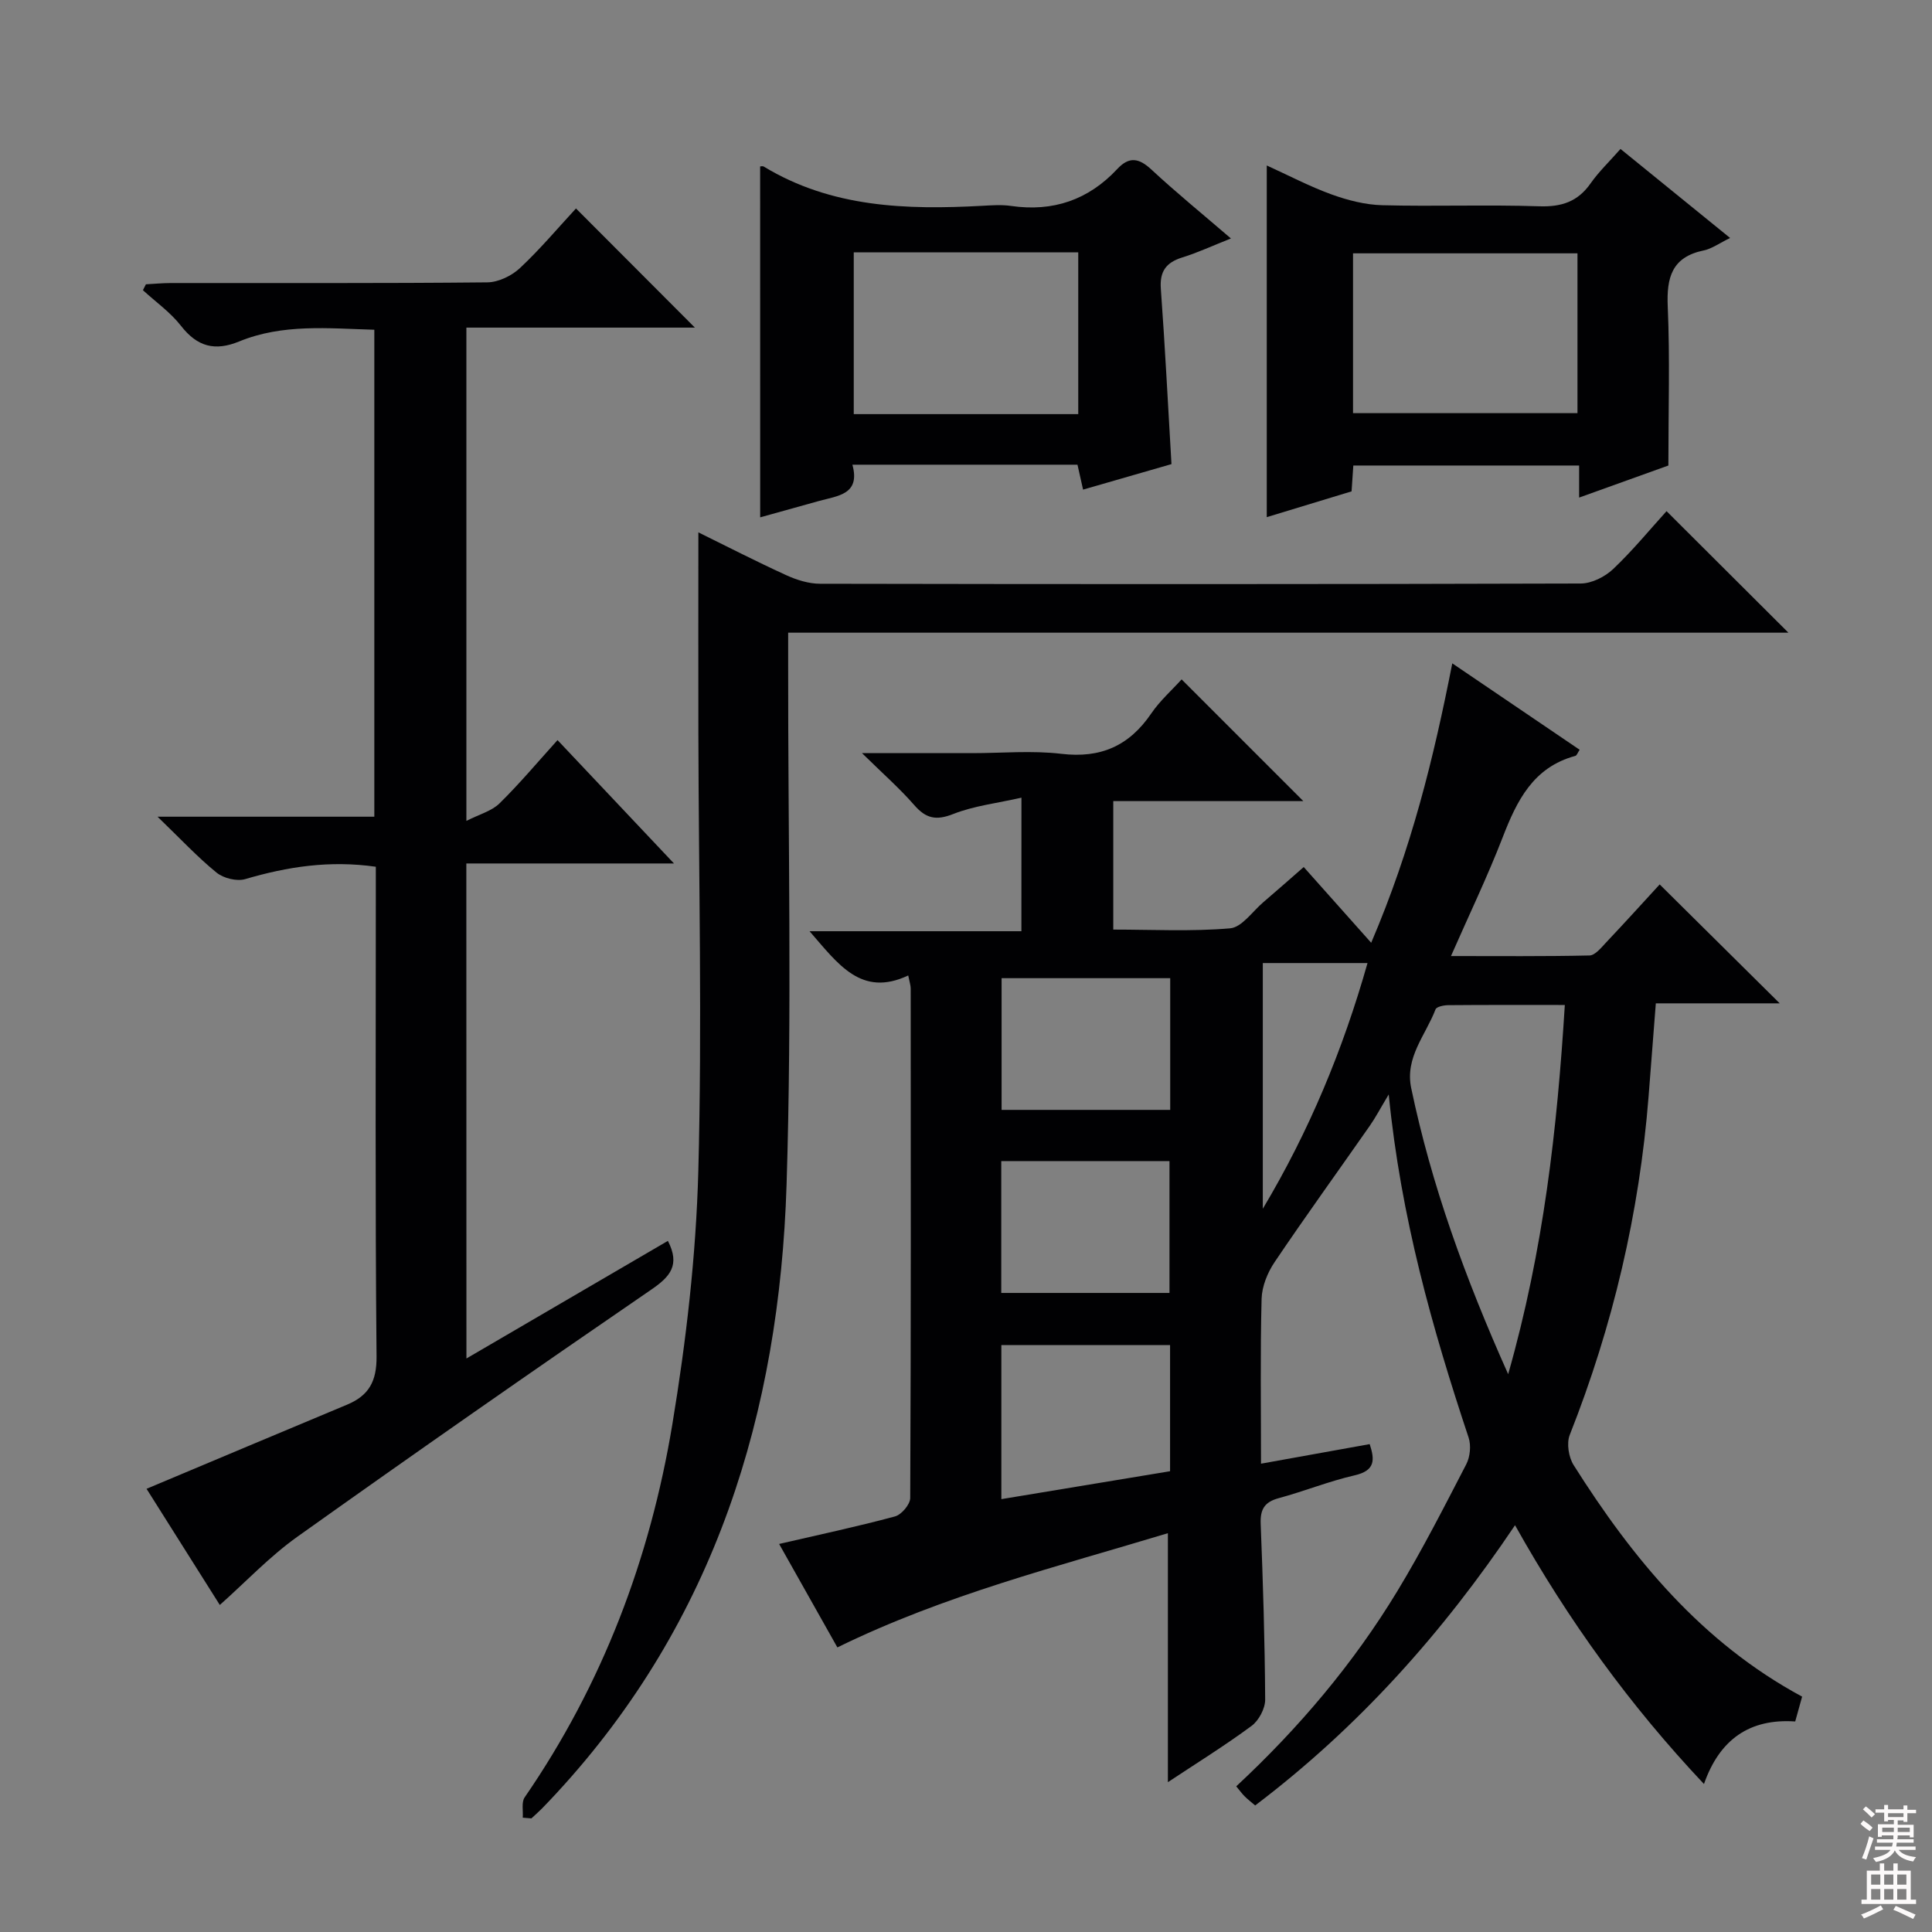 <svg enable-background="new 0 0 400 400" viewBox="0 0 400 400" xmlns="http://www.w3.org/2000/svg"><rect x="0" y="0" width="400" height="400" fill="#808080" stroke="none"/><g fill="#010103"><path d="m211.48 165.15c-5.06 1.15-9.82 1.68-14.12 3.38-3.57 1.41-5.66.93-8.08-1.85-3.01-3.45-6.48-6.5-10.81-10.75h22.79c6.17 0 12.4-.58 18.48.14 8.14.97 14.04-1.65 18.59-8.32 1.83-2.69 4.35-4.91 6.31-7.09l25.2 25.2c-13.01 0-26.02 0-39.35 0v26.6c8.04 0 16.16.43 24.19-.26 2.44-.21 4.63-3.5 6.9-5.43 2.66-2.26 5.27-4.58 8.34-7.26 4.38 4.92 8.76 9.83 13.97 15.68 8.36-19.56 12.9-38.09 16.79-57.85 9.13 6.19 17.69 12 26.37 17.89-.4.58-.58 1.19-.9 1.27-8.73 2.36-12.11 9.28-15.06 16.92-3.11 8.03-6.85 15.81-10.68 24.52 9.96 0 19.32.09 28.68-.12 1.15-.03 2.4-1.58 3.38-2.63 3.87-4.09 7.65-8.27 11.15-12.08 8.38 8.3 16.5 16.35 24.85 24.62-8.26 0-16.75 0-25.65 0-.53 6.81-1.01 13.06-1.5 19.3-1.91 24.17-7.4 47.5-16.32 70.05-.69 1.74-.23 4.62.81 6.26 12.21 19.33 26.49 36.71 47.3 47.93-.47 1.68-.9 3.22-1.43 5.14-9.45-.64-15.67 3.73-18.89 12.95-15.37-16.3-28.08-33.87-39.12-53.58-15.04 22.37-32.42 41.82-53.8 58.02-.77-.66-1.52-1.23-2.18-1.89-.56-.56-1.03-1.22-1.74-2.07 13-12.1 24.26-25.42 33.35-40.41 5.16-8.51 9.69-17.42 14.27-26.26.8-1.54 1.03-3.9.49-5.53-7.53-22.66-14.02-45.56-16.54-71.05-1.79 2.98-2.74 4.81-3.91 6.48-6.57 9.41-13.3 18.72-19.72 28.24-1.47 2.18-2.62 5.03-2.69 7.6-.29 11.14-.12 22.28-.12 34.13 7.73-1.39 14.98-2.69 22.5-4.05 1.05 3.22 1.2 5.47-3.11 6.46-5.32 1.22-10.44 3.3-15.73 4.73-2.93.79-3.84 2.3-3.73 5.28.48 12.14.86 24.28.93 36.42.01 1.85-1.32 4.35-2.83 5.46-5.58 4.12-11.49 7.78-17.31 11.64 0-17.18 0-33.99 0-51.55-22.86 6.92-46.24 12.77-68.43 23.65-3.93-6.99-7.97-14.15-12.06-21.42 8.32-1.93 16.21-3.6 23.99-5.7 1.34-.36 3.15-2.49 3.15-3.82.17-35.16.12-70.33.1-105.49 0-.64-.23-1.28-.51-2.69-9.75 4.58-14.52-2.38-20.43-9.16h43.86c.01-9.28.01-17.82.01-27.65zm100.77 119.36c7.35-25.8 10.14-50.81 11.73-76.44-8.57 0-16.38-.03-24.18.04-.9.01-2.38.32-2.59.87-2.02 5.31-6.36 9.92-5.04 16.28 4.19 20.06 11.11 39.18 20.08 59.25zm-70-6.03c-11.88 0-23.42 0-34.93 0v31.9c11.84-1.96 23.34-3.86 34.93-5.78 0-9.01 0-17.58 0-26.12zm.03-75.96c-11.96 0-23.38 0-34.91 0v27.27h34.91c0-9.1 0-18.01 0-27.27zm-34.98 65.17h34.83c0-9.33 0-18.36 0-27.3-11.86 0-23.26 0-34.83 0zm54.15-68.3v50.87c9.54-15.97 16.56-32.81 21.68-50.87-7.47 0-14.39 0-21.68 0z"/><path d="m96.57 281.26c14.31-8.35 28.04-16.37 41.71-24.35 2.57 5 .5 7.4-3.47 10.11-24.56 16.83-48.99 33.87-73.24 51.14-5.78 4.12-10.73 9.39-16.06 14.13-4.67-7.4-10.13-16.05-15.17-24.05 14.02-5.89 27.77-11.68 41.54-17.43 4.49-1.88 6.13-4.82 6.08-9.99-.3-31.83-.15-63.66-.15-95.49 0-1.95 0-3.9 0-5.88-9.61-1.37-18.34 0-27.04 2.56-1.73.51-4.49-.17-5.93-1.34-3.96-3.22-7.47-7-12.22-11.58h44.88c0-33.8 0-67.04 0-100.82-9.49-.27-18.94-1.28-27.97 2.42-5.04 2.07-8.68 1.1-12.05-3.22-2.19-2.81-5.23-4.95-7.89-7.39.21-.41.41-.81.62-1.22 1.73-.09 3.46-.26 5.19-.26 21.83-.02 43.66.08 65.49-.14 2.29-.02 5.03-1.35 6.74-2.94 4.21-3.94 7.95-8.4 11.62-12.36 8.29 8.31 16.37 16.4 24.62 24.67-15.51 0-31.21 0-47.31 0v102.13c2.7-1.38 5.23-2.03 6.85-3.62 4.14-4.06 7.88-8.53 12.02-13.11 7.95 8.42 15.67 16.6 24.11 25.54-14.85 0-28.72 0-42.99 0 .02 34.19.02 67.91.02 102.49z"/><path d="m108.23 376.33c.11-1.42-.3-3.19.39-4.2 16.12-23.41 25.97-49.42 30.58-77.23 2.87-17.33 4.91-34.94 5.38-52.48.8-30.14.08-60.31.01-90.47-.03-13.79 0-27.59 0-41.73 5.78 2.84 11.9 5.99 18.16 8.85 2.18 1 4.69 1.79 7.05 1.79 52.49.1 104.99.11 157.48-.05 2.27-.01 5.01-1.39 6.71-3 4.08-3.87 7.67-8.26 11.05-11.98 8.44 8.42 16.74 16.7 25.23 25.16-68.75 0-137.62 0-207.09 0v6.33c-.04 36 .81 72.02-.33 107.98-1.49 47.13-14.76 90.34-47.57 125.89-1.02 1.1-2.04 2.19-3.09 3.26-.69.7-1.44 1.35-2.17 2.03-.6-.06-1.19-.1-1.79-.15z"/><path d="m326.94 103.02c0-2.62 0-4.44 0-6.64-15.58 0-30.97 0-46.75 0-.11 1.69-.23 3.45-.36 5.35-5.93 1.8-11.74 3.57-17.56 5.34 0-24.32 0-48.21 0-72.81 4.51 2.05 8.85 4.34 13.43 6 3.35 1.21 6.98 2.14 10.51 2.23 10.83.28 21.67-.14 32.49.22 4.61.15 7.96-.95 10.62-4.75 1.71-2.43 3.9-4.52 6.19-7.12 7.49 6.08 14.89 12.09 22.69 18.43-2.25 1.09-3.78 2.23-5.47 2.58-6.6 1.37-7.71 5.6-7.44 11.66.46 10.6.13 21.23.13 32.87-4.94 1.77-11.44 4.11-18.48 6.64zm-46.81-17.48h46.47c0-11.29 0-22.18 0-33.09-15.68 0-31.02 0-46.47 0z"/><path d="m157.38 34.46c.12 0 .51-.12.74.02 14.04 8.52 29.53 8.98 45.25 8.13 1.99-.11 4.03-.26 5.98.03 8.68 1.25 16-1.25 21.97-7.65 2.45-2.63 4.47-2.29 7.05.1 5.09 4.73 10.49 9.13 16.48 14.28-3.81 1.51-6.87 2.94-10.07 3.93-3.36 1.05-4.71 2.88-4.44 6.52.87 11.88 1.46 23.78 2.2 36.27-5.7 1.65-11.86 3.42-18.3 5.28-.43-1.89-.78-3.44-1.16-5.16-15.38 0-30.65 0-46.6 0 1.71 6.22-3.07 6.43-6.98 7.53-3.97 1.11-7.95 2.21-12.11 3.37-.01-24.41-.01-48.52-.01-72.65zm19.38 51.28h46.48c0-11.23 0-22.27 0-33.49-15.61 0-30.87 0-46.48 0z"/></g><path d="m385.2 377.6.6-.7c.6.4 1.3.9 1.9 1.5l-.6.7c-.8-.5-1.4-1-1.9-1.5zm.3 7.1c.6-1.4 1.1-2.9 1.5-4.5.3.1.6.3.9.4-.5 1.4-1 2.9-1.5 4.4zm.2-10.1.6-.6c.7.5 1.3 1.1 1.9 1.6l-.7.7c-.6-.6-1.2-1.2-1.8-1.7zm8.4-.8h.8v.9h1.8v.7h-1.8v1.8h-.8v-.3h-1.2v.9h3.3v2.6h-.8v-.4h-2.5c0 .3 0 .6-.1.8h3.4v.7h-3.5c0 .3-.1.6-.1.8h4v.7h-3.5c.7.9 1.9 1.3 3.6 1.5-.2.2-.4.5-.6.9-1.9-.3-3.2-1.1-3.8-2.3-.5 1.1-1.8 2-3.9 2.4-.2-.3-.4-.5-.6-.8 1.9-.4 3.1-.9 3.6-1.7h-3.2v-.7h3.5c.1-.2.1-.5.2-.8h-3.3v-.7h3.4c0-.2 0-.5 0-.8h-2.4v.3h-.8v-2.6h3.3v-.9h-1.2v.3h-.8v-1.8h-1.8v-.7h1.8v-.9h.8v.9h3.2zm-4.4 5.5h2.4c0-.3 0-.6 0-.9h-2.4zm1.2-3.1h3.2v-.8h-3.2zm4.4 2.2h-2.4v.9h2.5v-.9z" fill="#fcfafa"/><path d="m389.2 385.8h.9v1.5h1.9v-1.5h.9v1.5h2.7v6h1.1v.9h-11.3v-.9h1.1v-6h2.7zm.2 8.7.5.8c-1.2.6-2.5 1.3-4 1.9-.2-.3-.3-.6-.6-.8 1.6-.6 3-1.3 4.1-1.9zm-2-4.3h1.9v-2.1h-1.9zm0 3.1h1.9v-2.2h-1.9zm2.7-3.1h1.9v-2.1h-1.9zm0 3.1h1.9v-2.2h-1.9zm2.4 1.3c1.4.6 2.7 1.2 4.1 1.8l-.5.9c-1.5-.7-2.8-1.4-4.1-1.9zm2.2-6.5h-1.9v2.1h1.9zm-1.9 5.2h1.9v-2.2h-1.9z" fill="#fcfafa"/></svg>